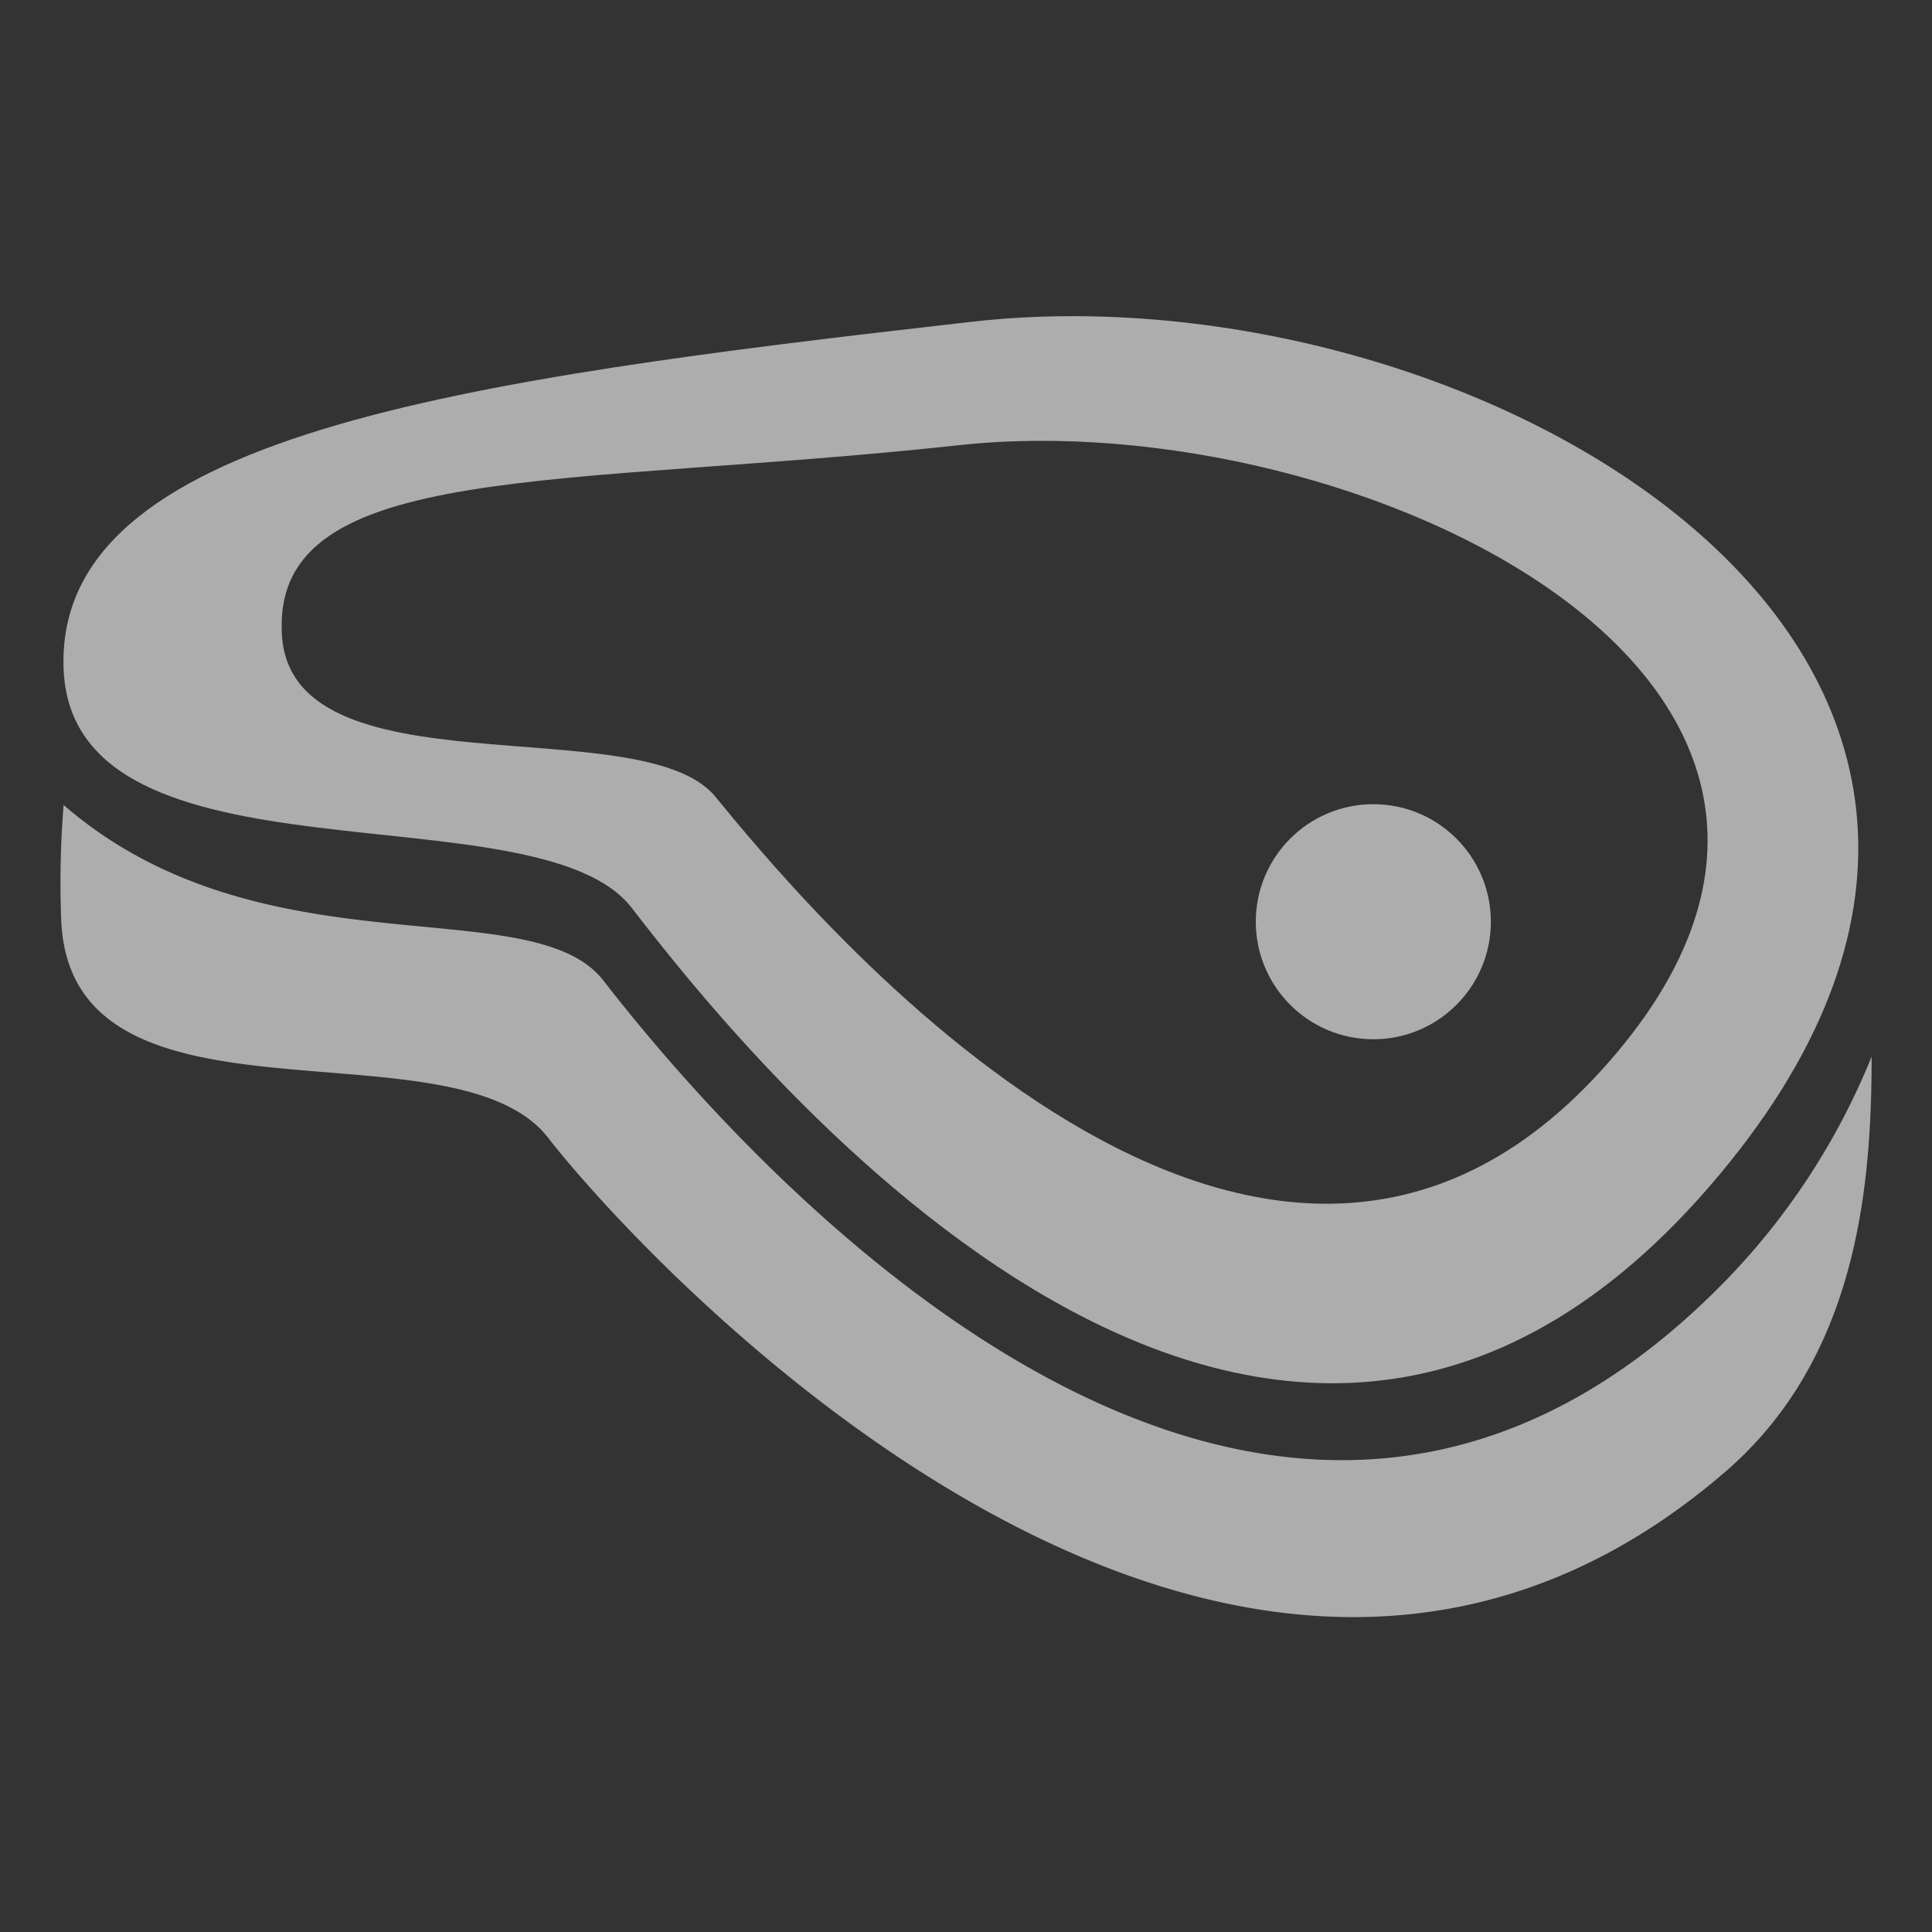 <svg xmlns="http://www.w3.org/2000/svg" width="48" height="48" viewBox="0 0 48 48"><rect x="0" y="0" width="48" height="48" fill="#333333" stroke="none"/><g opacity=".6" fill="#fff"><path d="M42.9 31.79c-12 12.36-25.56-4.41-27.91-7.43-1.78-2.29-8.49-.1-13.41-4.36a24.07 24.07 0 00-.06 2.84c.21 5.61 9.75 2.4 12.1 5.43s16.93 18.91 29.24 8.3c3.3-2.84 3.64-7.14 3.64-10.32a17.26 17.26 0 01-3.6 5.54z"/><path d="M24.09 8C11.44 9.44 1.36 10.8 1.58 16.62c.22 5.61 11.76 2.9 14.11 5.93s15.45 20 26.77 6.94S36.74 6.53 24.09 8zm15.68 18.61c-8.75 9.6-20.17-4.6-22-6.82S7.12 19.8 7 15.69c-.17-4.27 7-3.56 16.83-4.63S48.52 17 39.77 26.61z"/><circle cx="34.12" cy="22.9" r="2.92"/></g></svg>
